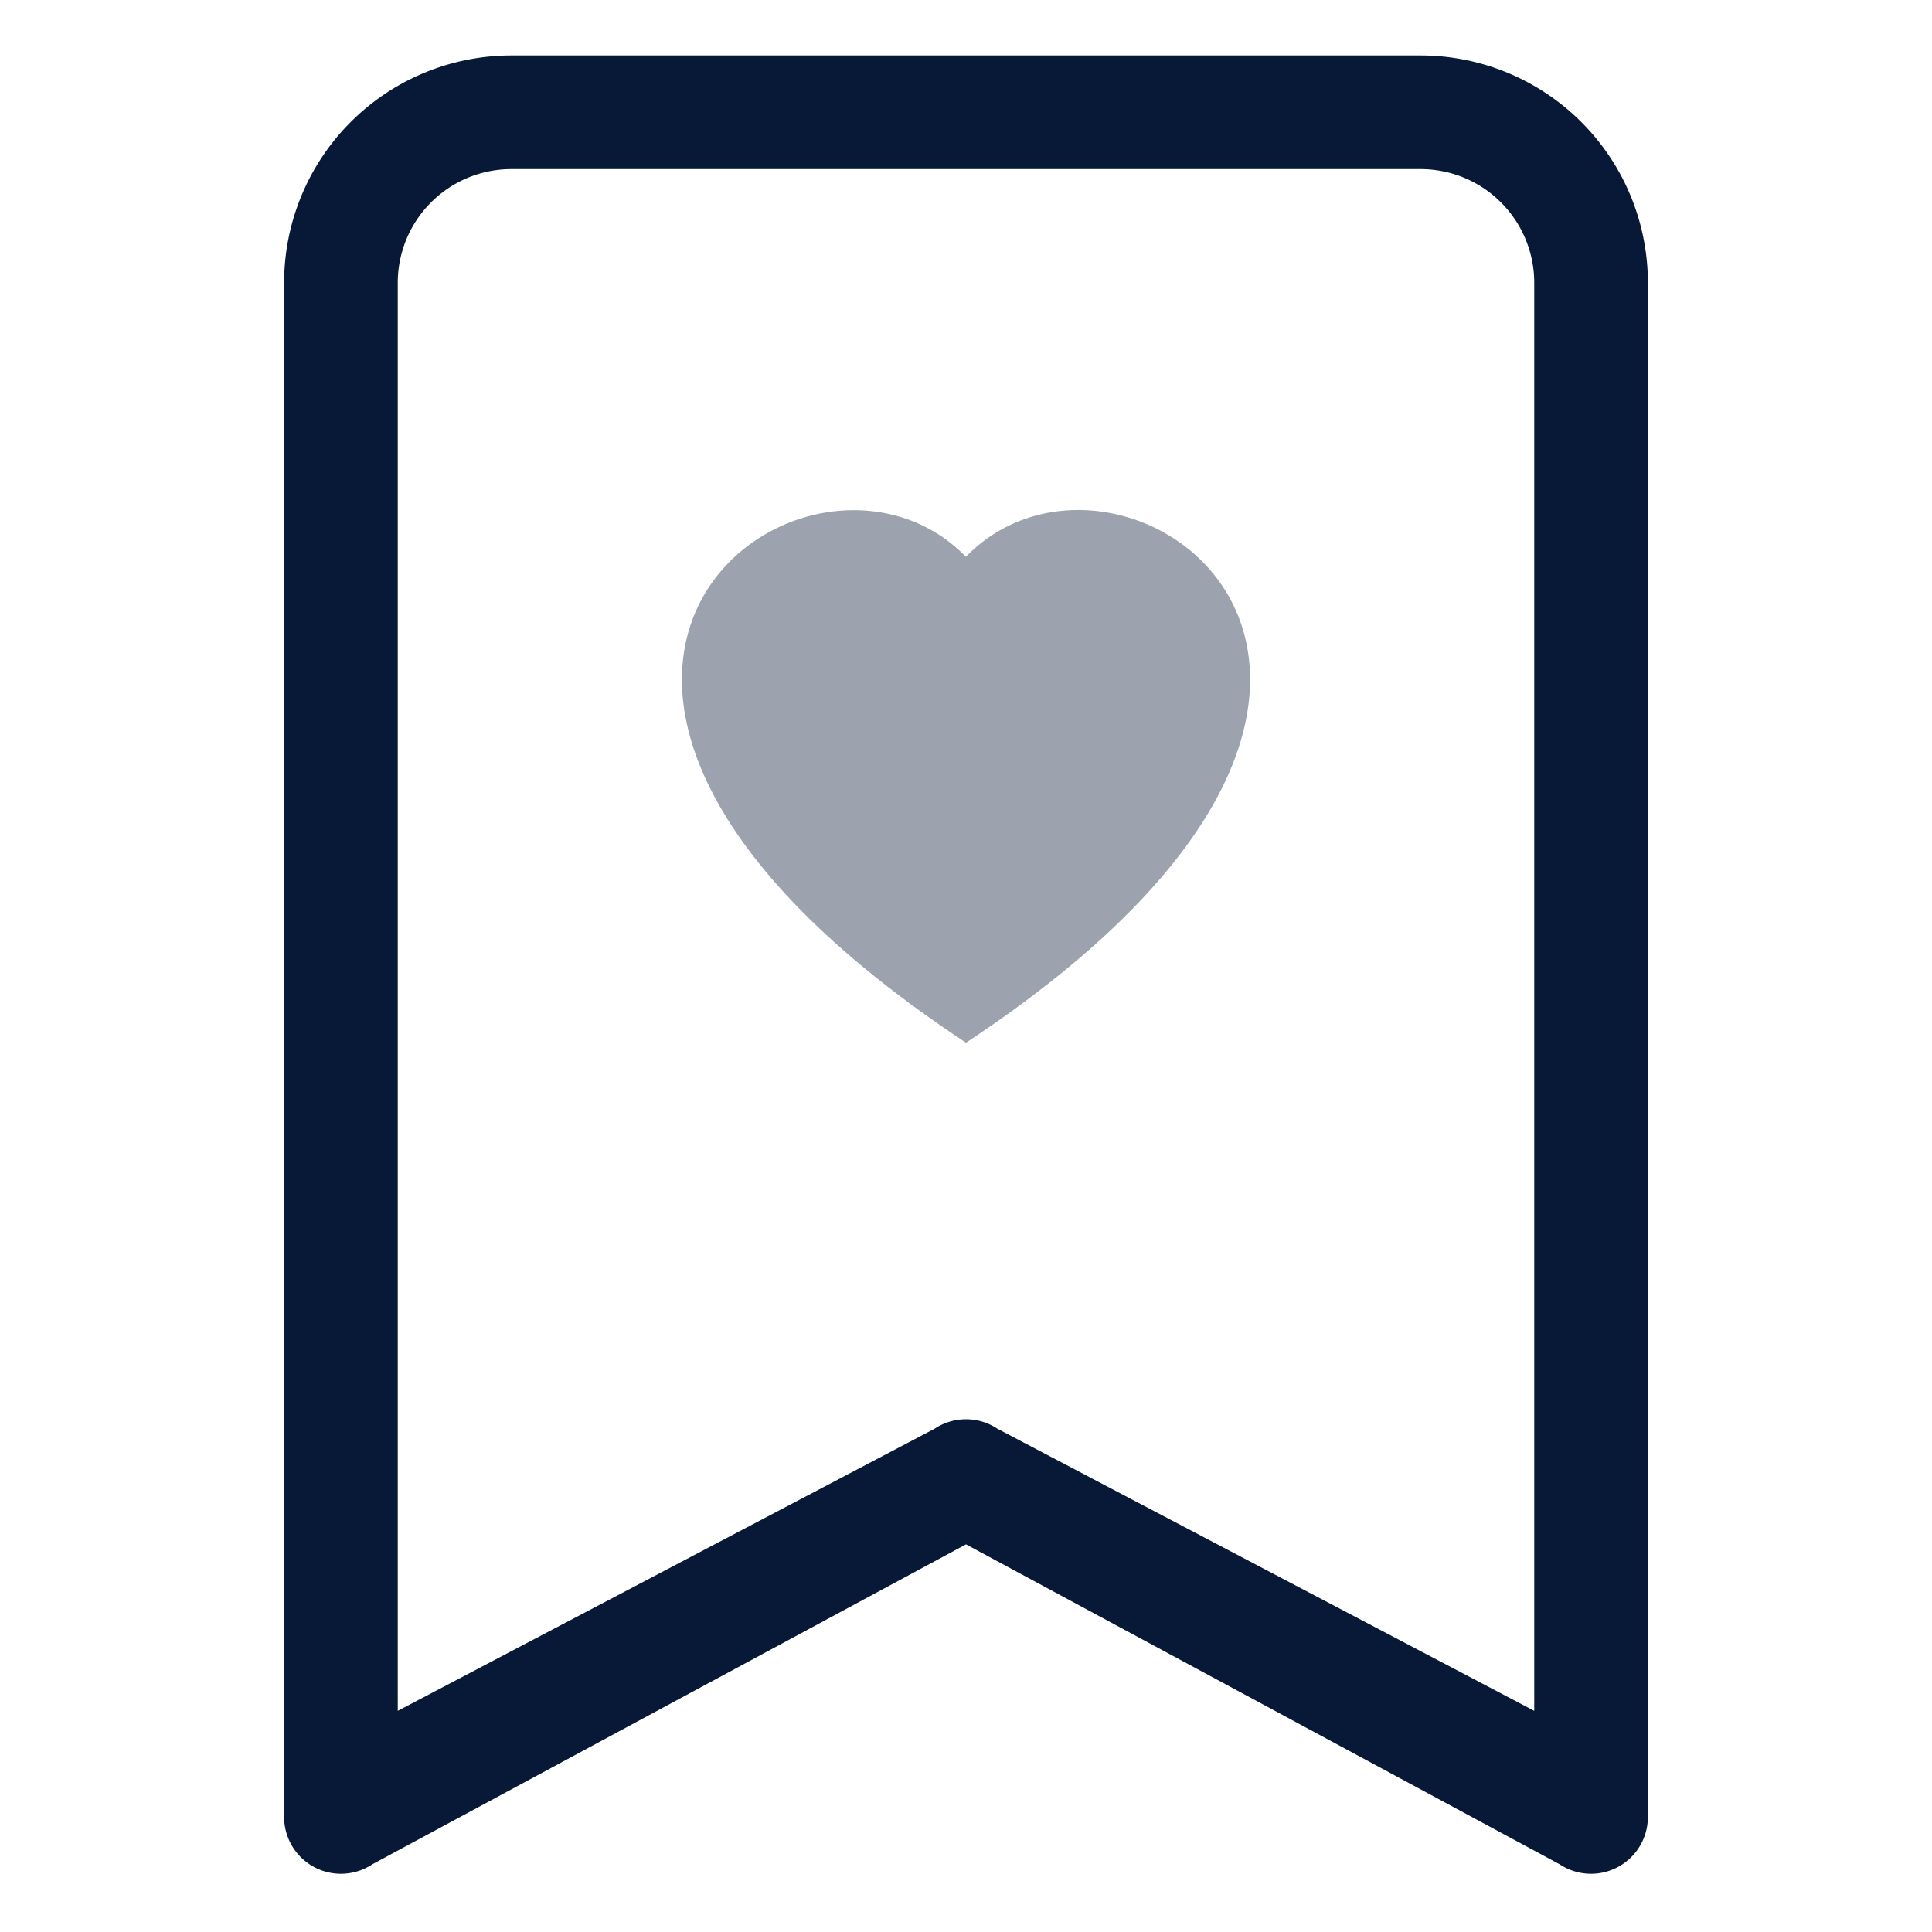<?xml version="1.0" encoding="UTF-8" standalone="no"?>
<svg
   width="17"
   height="17"
   fill="none"
   version="1.1"
   id="svg2"
   sodipodi:docname="interset.svg"
   xml:space="preserve"
   inkscape:version="1.3.2 (091e20e, 2023-11-25)"
   xmlns:inkscape="http://www.inkscape.org/namespaces/inkscape"
   xmlns:sodipodi="http://sodipodi.sourceforge.net/DTD/sodipodi-0.dtd"
   xmlns="http://www.w3.org/2000/svg"
   xmlns:svg="http://www.w3.org/2000/svg"><defs
     id="defs2" /><sodipodi:namedview
     id="namedview2"
     pagecolor="#ffffff"
     bordercolor="#000000"
     borderopacity="0.25"
     inkscape:showpageshadow="2"
     inkscape:pageopacity="0.0"
     inkscape:pagecheckerboard="0"
     inkscape:deskcolor="#d1d1d1"
     inkscape:zoom="39.764706"
     inkscape:cx="8.5"
     inkscape:cy="8.487426"
     inkscape:window-width="1920"
     inkscape:window-height="1080"
     inkscape:window-x="0"
     inkscape:window-y="0"
     inkscape:window-maximized="0"
     inkscape:current-layer="svg2" /><path
     fill-rule="evenodd"
     d="m 8.5,4.898 c 1.387,-1.425 4.854,1.07 0,4.277 -4.854,-3.207 -1.387,-5.701 0,-4.275 z"
     id="path1-8"
     style="fill:#081937;fill-opacity:0.4" /><path
     d="m 2.5,2.488 a 2,2 0 0 1 2,-2 h 8 a 2,2 0 0 1 2,2 V 15.988 a 0.5,0.5 0 0 1 -0.777,0.416 l -5.223,-2.815 -5.223,2.815 a 0.5,0.5 0 0 1 -0.777,-0.416 z m 2,-1 a 1,1 0 0 0 -1,1 V 15.054 l 4.723,-2.482 a 0.5,0.5 0 0 1 0.554,0 l 4.723,2.482 V 2.488 a 1,1 0 0 0 -1,-1 z"
     id="path2-0"
     style="fill:#081937;fill-opacity:1" /></svg>

